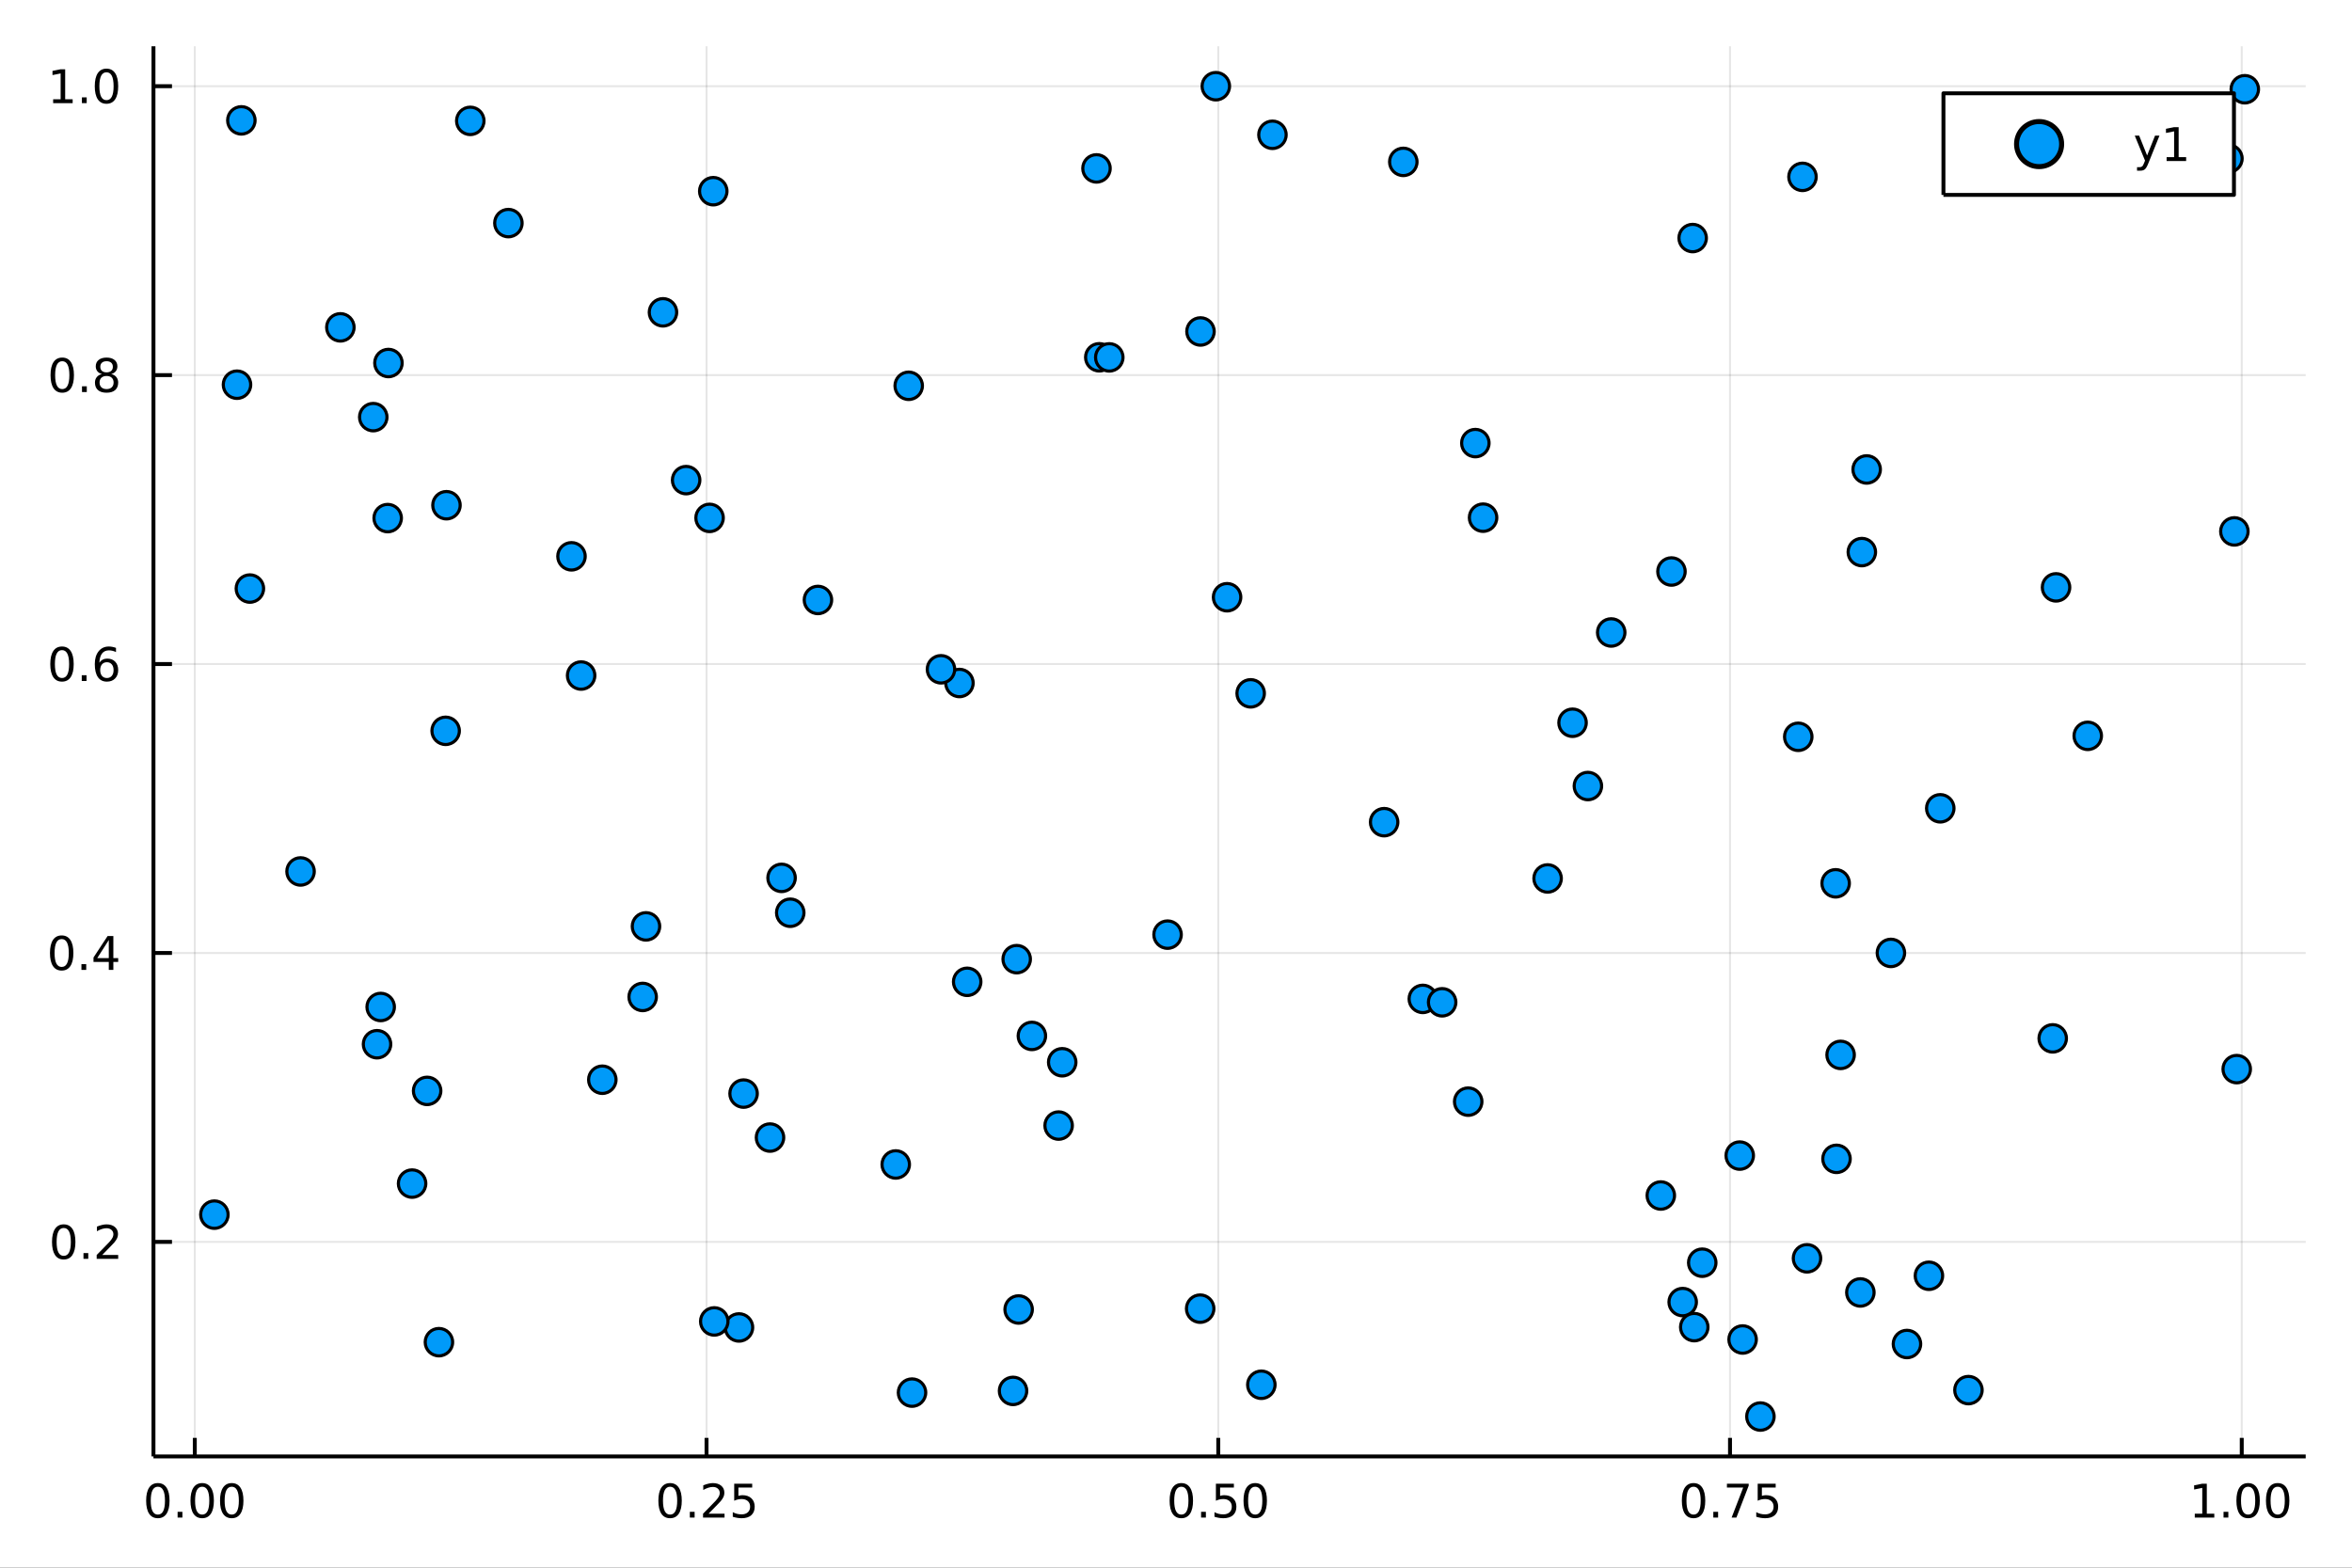 <?xml version="1.0" encoding="utf-8"?>
<svg xmlns="http://www.w3.org/2000/svg" xmlns:xlink="http://www.w3.org/1999/xlink" width="600" height="400" viewBox="0 0 2400 1600">
<rect x="0" y="0" width="2400" height="1600" fill="#333333" stroke="none"/>
<defs>
  <clipPath id="clip980">
    <rect x="0" y="0" width="2400" height="1600"/>
  </clipPath>
</defs>
<path clip-path="url(#clip980)" d="
M0 1600 L2400 1600 L2400 0 L0 0  Z
  " fill="#ffffff" fill-rule="evenodd" fill-opacity="1"/>
<defs>
  <clipPath id="clip981">
    <rect x="480" y="0" width="1681" height="1600"/>
  </clipPath>
</defs>
<path clip-path="url(#clip980)" d="
M156.598 1486.45 L2352.76 1486.45 L2352.76 47.244 L156.598 47.244  Z
  " fill="#ffffff" fill-rule="evenodd" fill-opacity="1"/>
<defs>
  <clipPath id="clip982">
    <rect x="156" y="47" width="2197" height="1440"/>
  </clipPath>
</defs>
<polyline clip-path="url(#clip982)" style="stroke:#000000; stroke-linecap:butt; stroke-linejoin:round; stroke-width:2; stroke-opacity:0.1; fill:none" points="
  198.77,1486.45 198.77,47.244 
  "/>
<polyline clip-path="url(#clip982)" style="stroke:#000000; stroke-linecap:butt; stroke-linejoin:round; stroke-width:2; stroke-opacity:0.1; fill:none" points="
  720.953,1486.45 720.953,47.244 
  "/>
<polyline clip-path="url(#clip982)" style="stroke:#000000; stroke-linecap:butt; stroke-linejoin:round; stroke-width:2; stroke-opacity:0.1; fill:none" points="
  1243.14,1486.45 1243.14,47.244 
  "/>
<polyline clip-path="url(#clip982)" style="stroke:#000000; stroke-linecap:butt; stroke-linejoin:round; stroke-width:2; stroke-opacity:0.1; fill:none" points="
  1765.32,1486.45 1765.32,47.244 
  "/>
<polyline clip-path="url(#clip982)" style="stroke:#000000; stroke-linecap:butt; stroke-linejoin:round; stroke-width:2; stroke-opacity:0.1; fill:none" points="
  2287.5,1486.45 2287.5,47.244 
  "/>
<polyline clip-path="url(#clip980)" style="stroke:#000000; stroke-linecap:butt; stroke-linejoin:round; stroke-width:4; stroke-opacity:1; fill:none" points="
  156.598,1486.45 2352.76,1486.45 
  "/>
<polyline clip-path="url(#clip980)" style="stroke:#000000; stroke-linecap:butt; stroke-linejoin:round; stroke-width:4; stroke-opacity:1; fill:none" points="
  198.77,1486.45 198.77,1467.55 
  "/>
<polyline clip-path="url(#clip980)" style="stroke:#000000; stroke-linecap:butt; stroke-linejoin:round; stroke-width:4; stroke-opacity:1; fill:none" points="
  720.953,1486.45 720.953,1467.55 
  "/>
<polyline clip-path="url(#clip980)" style="stroke:#000000; stroke-linecap:butt; stroke-linejoin:round; stroke-width:4; stroke-opacity:1; fill:none" points="
  1243.14,1486.45 1243.14,1467.55 
  "/>
<polyline clip-path="url(#clip980)" style="stroke:#000000; stroke-linecap:butt; stroke-linejoin:round; stroke-width:4; stroke-opacity:1; fill:none" points="
  1765.32,1486.45 1765.32,1467.55 
  "/>
<polyline clip-path="url(#clip980)" style="stroke:#000000; stroke-linecap:butt; stroke-linejoin:round; stroke-width:4; stroke-opacity:1; fill:none" points="
  2287.5,1486.45 2287.5,1467.55 
  "/>
<path clip-path="url(#clip980)" d="M161.074 1517.37 Q157.462 1517.37 155.634 1520.93 Q153.828 1524.47 153.828 1531.6 Q153.828 1538.71 155.634 1542.27 Q157.462 1545.82 161.074 1545.82 Q164.708 1545.82 166.513 1542.27 Q168.342 1538.71 168.342 1531.6 Q168.342 1524.47 166.513 1520.93 Q164.708 1517.37 161.074 1517.37 M161.074 1513.66 Q166.884 1513.66 169.939 1518.27 Q173.018 1522.85 173.018 1531.6 Q173.018 1540.33 169.939 1544.94 Q166.884 1549.52 161.074 1549.52 Q155.263 1549.52 152.185 1544.94 Q149.129 1540.33 149.129 1531.6 Q149.129 1522.85 152.185 1518.27 Q155.263 1513.66 161.074 1513.66 Z" fill="#000000" fill-rule="evenodd" fill-opacity="1" /><path clip-path="url(#clip980)" d="M181.235 1542.97 L186.12 1542.97 L186.12 1548.85 L181.235 1548.85 L181.235 1542.97 Z" fill="#000000" fill-rule="evenodd" fill-opacity="1" /><path clip-path="url(#clip980)" d="M206.305 1517.37 Q202.694 1517.37 200.865 1520.93 Q199.059 1524.47 199.059 1531.6 Q199.059 1538.71 200.865 1542.27 Q202.694 1545.82 206.305 1545.82 Q209.939 1545.82 211.745 1542.27 Q213.573 1538.71 213.573 1531.6 Q213.573 1524.47 211.745 1520.93 Q209.939 1517.37 206.305 1517.37 M206.305 1513.66 Q212.115 1513.66 215.17 1518.27 Q218.249 1522.85 218.249 1531.6 Q218.249 1540.33 215.17 1544.94 Q212.115 1549.52 206.305 1549.52 Q200.495 1549.52 197.416 1544.94 Q194.36 1540.33 194.36 1531.6 Q194.36 1522.85 197.416 1518.27 Q200.495 1513.66 206.305 1513.66 Z" fill="#000000" fill-rule="evenodd" fill-opacity="1" /><path clip-path="url(#clip980)" d="M236.467 1517.37 Q232.856 1517.37 231.027 1520.93 Q229.221 1524.47 229.221 1531.6 Q229.221 1538.71 231.027 1542.27 Q232.856 1545.82 236.467 1545.82 Q240.101 1545.82 241.906 1542.27 Q243.735 1538.71 243.735 1531.6 Q243.735 1524.47 241.906 1520.93 Q240.101 1517.37 236.467 1517.37 M236.467 1513.66 Q242.277 1513.66 245.332 1518.27 Q248.411 1522.85 248.411 1531.6 Q248.411 1540.33 245.332 1544.94 Q242.277 1549.52 236.467 1549.52 Q230.656 1549.52 227.578 1544.94 Q224.522 1540.33 224.522 1531.6 Q224.522 1522.85 227.578 1518.27 Q230.656 1513.66 236.467 1513.66 Z" fill="#000000" fill-rule="evenodd" fill-opacity="1" /><path clip-path="url(#clip980)" d="M683.754 1517.37 Q680.143 1517.37 678.314 1520.93 Q676.509 1524.47 676.509 1531.6 Q676.509 1538.71 678.314 1542.27 Q680.143 1545.82 683.754 1545.82 Q687.388 1545.82 689.194 1542.27 Q691.022 1538.71 691.022 1531.6 Q691.022 1524.47 689.194 1520.93 Q687.388 1517.37 683.754 1517.37 M683.754 1513.66 Q689.564 1513.66 692.62 1518.27 Q695.698 1522.85 695.698 1531.6 Q695.698 1540.33 692.62 1544.94 Q689.564 1549.52 683.754 1549.52 Q677.944 1549.52 674.865 1544.94 Q671.81 1540.33 671.81 1531.6 Q671.81 1522.85 674.865 1518.27 Q677.944 1513.66 683.754 1513.66 Z" fill="#000000" fill-rule="evenodd" fill-opacity="1" /><path clip-path="url(#clip980)" d="M703.916 1542.97 L708.8 1542.97 L708.8 1548.85 L703.916 1548.85 L703.916 1542.97 Z" fill="#000000" fill-rule="evenodd" fill-opacity="1" /><path clip-path="url(#clip980)" d="M723.013 1544.91 L739.332 1544.91 L739.332 1548.85 L717.388 1548.85 L717.388 1544.91 Q720.05 1542.16 724.633 1537.53 Q729.24 1532.88 730.42 1531.53 Q732.666 1529.01 733.545 1527.27 Q734.448 1525.51 734.448 1523.82 Q734.448 1521.07 732.504 1519.33 Q730.582 1517.6 727.481 1517.6 Q725.281 1517.6 722.828 1518.36 Q720.397 1519.13 717.619 1520.68 L717.619 1515.95 Q720.444 1514.82 722.897 1514.24 Q725.351 1513.66 727.388 1513.66 Q732.758 1513.66 735.953 1516.35 Q739.147 1519.03 739.147 1523.52 Q739.147 1525.65 738.337 1527.57 Q737.55 1529.47 735.443 1532.07 Q734.865 1532.74 731.763 1535.95 Q728.661 1539.15 723.013 1544.91 Z" fill="#000000" fill-rule="evenodd" fill-opacity="1" /><path clip-path="url(#clip980)" d="M749.193 1514.29 L767.55 1514.29 L767.55 1518.22 L753.476 1518.22 L753.476 1526.7 Q754.494 1526.35 755.513 1526.19 Q756.531 1526 757.55 1526 Q763.337 1526 766.716 1529.17 Q770.096 1532.34 770.096 1537.76 Q770.096 1543.34 766.624 1546.44 Q763.152 1549.52 756.832 1549.52 Q754.656 1549.52 752.388 1549.15 Q750.142 1548.78 747.735 1548.04 L747.735 1543.34 Q749.818 1544.47 752.041 1545.03 Q754.263 1545.58 756.74 1545.58 Q760.744 1545.58 763.082 1543.48 Q765.42 1541.37 765.42 1537.76 Q765.42 1534.15 763.082 1532.04 Q760.744 1529.94 756.74 1529.94 Q754.865 1529.94 752.99 1530.35 Q751.138 1530.77 749.193 1531.65 L749.193 1514.29 Z" fill="#000000" fill-rule="evenodd" fill-opacity="1" /><path clip-path="url(#clip980)" d="M1205.44 1517.37 Q1201.83 1517.37 1200 1520.93 Q1198.19 1524.47 1198.19 1531.6 Q1198.19 1538.71 1200 1542.27 Q1201.83 1545.82 1205.44 1545.82 Q1209.07 1545.82 1210.88 1542.27 Q1212.71 1538.71 1212.71 1531.6 Q1212.71 1524.47 1210.88 1520.93 Q1209.07 1517.37 1205.44 1517.37 M1205.44 1513.66 Q1211.25 1513.66 1214.3 1518.27 Q1217.38 1522.85 1217.38 1531.6 Q1217.38 1540.33 1214.3 1544.94 Q1211.25 1549.52 1205.44 1549.52 Q1199.63 1549.52 1196.55 1544.94 Q1193.49 1540.33 1193.49 1531.6 Q1193.49 1522.85 1196.55 1518.27 Q1199.63 1513.66 1205.44 1513.66 Z" fill="#000000" fill-rule="evenodd" fill-opacity="1" /><path clip-path="url(#clip980)" d="M1225.6 1542.97 L1230.49 1542.97 L1230.49 1548.85 L1225.6 1548.85 L1225.6 1542.97 Z" fill="#000000" fill-rule="evenodd" fill-opacity="1" /><path clip-path="url(#clip980)" d="M1240.72 1514.29 L1259.07 1514.29 L1259.07 1518.22 L1245 1518.22 L1245 1526.7 Q1246.02 1526.35 1247.04 1526.19 Q1248.05 1526 1249.07 1526 Q1254.86 1526 1258.24 1529.17 Q1261.62 1532.34 1261.62 1537.76 Q1261.62 1543.34 1258.15 1546.44 Q1254.67 1549.52 1248.36 1549.52 Q1246.18 1549.52 1243.91 1549.15 Q1241.67 1548.78 1239.26 1548.04 L1239.26 1543.34 Q1241.34 1544.47 1243.56 1545.03 Q1245.79 1545.58 1248.26 1545.58 Q1252.27 1545.58 1254.61 1543.48 Q1256.94 1541.37 1256.94 1537.76 Q1256.94 1534.15 1254.61 1532.04 Q1252.27 1529.94 1248.26 1529.94 Q1246.39 1529.94 1244.51 1530.35 Q1242.66 1530.77 1240.72 1531.65 L1240.72 1514.29 Z" fill="#000000" fill-rule="evenodd" fill-opacity="1" /><path clip-path="url(#clip980)" d="M1280.83 1517.37 Q1277.22 1517.37 1275.39 1520.93 Q1273.59 1524.47 1273.59 1531.6 Q1273.59 1538.71 1275.39 1542.27 Q1277.22 1545.82 1280.83 1545.82 Q1284.47 1545.82 1286.27 1542.27 Q1288.1 1538.71 1288.1 1531.6 Q1288.1 1524.47 1286.27 1520.93 Q1284.47 1517.37 1280.83 1517.37 M1280.83 1513.66 Q1286.64 1513.66 1289.7 1518.27 Q1292.78 1522.85 1292.78 1531.6 Q1292.78 1540.33 1289.7 1544.94 Q1286.64 1549.52 1280.83 1549.52 Q1275.02 1549.52 1271.94 1544.94 Q1268.89 1540.33 1268.89 1531.6 Q1268.89 1522.85 1271.94 1518.27 Q1275.02 1513.66 1280.83 1513.66 Z" fill="#000000" fill-rule="evenodd" fill-opacity="1" /><path clip-path="url(#clip980)" d="M1728.12 1517.37 Q1724.51 1517.37 1722.68 1520.93 Q1720.87 1524.47 1720.87 1531.6 Q1720.87 1538.71 1722.68 1542.27 Q1724.51 1545.82 1728.12 1545.82 Q1731.75 1545.82 1733.56 1542.27 Q1735.39 1538.71 1735.39 1531.6 Q1735.39 1524.47 1733.56 1520.93 Q1731.75 1517.37 1728.12 1517.37 M1728.12 1513.66 Q1733.93 1513.66 1736.99 1518.27 Q1740.06 1522.85 1740.06 1531.6 Q1740.06 1540.33 1736.99 1544.94 Q1733.93 1549.52 1728.12 1549.52 Q1722.31 1549.52 1719.23 1544.94 Q1716.17 1540.33 1716.17 1531.6 Q1716.17 1522.85 1719.23 1518.27 Q1722.31 1513.66 1728.12 1513.66 Z" fill="#000000" fill-rule="evenodd" fill-opacity="1" /><path clip-path="url(#clip980)" d="M1748.28 1542.97 L1753.17 1542.97 L1753.17 1548.85 L1748.28 1548.85 L1748.28 1542.97 Z" fill="#000000" fill-rule="evenodd" fill-opacity="1" /><path clip-path="url(#clip980)" d="M1762.17 1514.29 L1784.39 1514.29 L1784.39 1516.28 L1771.85 1548.85 L1766.96 1548.85 L1778.77 1518.22 L1762.17 1518.22 L1762.17 1514.29 Z" fill="#000000" fill-rule="evenodd" fill-opacity="1" /><path clip-path="url(#clip980)" d="M1793.56 1514.29 L1811.92 1514.29 L1811.92 1518.22 L1797.84 1518.22 L1797.84 1526.7 Q1798.86 1526.35 1799.88 1526.19 Q1800.9 1526 1801.92 1526 Q1807.7 1526 1811.08 1529.17 Q1814.46 1532.34 1814.46 1537.76 Q1814.46 1543.34 1810.99 1546.44 Q1807.52 1549.52 1801.2 1549.52 Q1799.02 1549.52 1796.75 1549.15 Q1794.51 1548.78 1792.1 1548.04 L1792.1 1543.34 Q1794.18 1544.47 1796.41 1545.03 Q1798.63 1545.58 1801.11 1545.58 Q1805.11 1545.58 1807.45 1543.48 Q1809.79 1541.37 1809.79 1537.76 Q1809.79 1534.15 1807.45 1532.04 Q1805.11 1529.94 1801.11 1529.94 Q1799.23 1529.94 1797.36 1530.35 Q1795.5 1530.77 1793.56 1531.65 L1793.56 1514.29 Z" fill="#000000" fill-rule="evenodd" fill-opacity="1" /><path clip-path="url(#clip980)" d="M2239.57 1544.91 L2247.21 1544.91 L2247.21 1518.55 L2238.9 1520.21 L2238.9 1515.95 L2247.17 1514.29 L2251.84 1514.29 L2251.84 1544.91 L2259.48 1544.91 L2259.48 1548.85 L2239.57 1548.85 L2239.57 1544.91 Z" fill="#000000" fill-rule="evenodd" fill-opacity="1" /><path clip-path="url(#clip980)" d="M2268.92 1542.97 L2273.81 1542.97 L2273.81 1548.85 L2268.92 1548.85 L2268.92 1542.97 Z" fill="#000000" fill-rule="evenodd" fill-opacity="1" /><path clip-path="url(#clip980)" d="M2293.99 1517.37 Q2290.38 1517.37 2288.55 1520.93 Q2286.75 1524.47 2286.75 1531.6 Q2286.75 1538.71 2288.55 1542.27 Q2290.38 1545.82 2293.99 1545.82 Q2297.63 1545.82 2299.43 1542.27 Q2301.26 1538.71 2301.26 1531.6 Q2301.26 1524.47 2299.43 1520.93 Q2297.63 1517.37 2293.99 1517.37 M2293.99 1513.66 Q2299.8 1513.66 2302.86 1518.27 Q2305.94 1522.85 2305.94 1531.6 Q2305.94 1540.33 2302.86 1544.94 Q2299.8 1549.52 2293.99 1549.52 Q2288.18 1549.52 2285.11 1544.94 Q2282.05 1540.33 2282.05 1531.6 Q2282.05 1522.85 2285.11 1518.27 Q2288.18 1513.66 2293.99 1513.66 Z" fill="#000000" fill-rule="evenodd" fill-opacity="1" /><path clip-path="url(#clip980)" d="M2324.16 1517.37 Q2320.54 1517.37 2318.72 1520.93 Q2316.91 1524.47 2316.91 1531.6 Q2316.91 1538.71 2318.72 1542.27 Q2320.54 1545.82 2324.16 1545.82 Q2327.79 1545.82 2329.6 1542.27 Q2331.42 1538.71 2331.42 1531.6 Q2331.42 1524.47 2329.6 1520.93 Q2327.79 1517.37 2324.16 1517.37 M2324.16 1513.66 Q2329.97 1513.66 2333.02 1518.27 Q2336.1 1522.85 2336.1 1531.6 Q2336.1 1540.33 2333.02 1544.94 Q2329.97 1549.52 2324.16 1549.52 Q2318.35 1549.52 2315.27 1544.94 Q2312.21 1540.33 2312.21 1531.6 Q2312.21 1522.85 2315.27 1518.27 Q2318.35 1513.66 2324.16 1513.66 Z" fill="#000000" fill-rule="evenodd" fill-opacity="1" /><polyline clip-path="url(#clip982)" style="stroke:#000000; stroke-linecap:butt; stroke-linejoin:round; stroke-width:2; stroke-opacity:0.1; fill:none" points="
  156.598,1267.5 2352.76,1267.5 
  "/>
<polyline clip-path="url(#clip982)" style="stroke:#000000; stroke-linecap:butt; stroke-linejoin:round; stroke-width:2; stroke-opacity:0.1; fill:none" points="
  156.598,972.622 2352.76,972.622 
  "/>
<polyline clip-path="url(#clip982)" style="stroke:#000000; stroke-linecap:butt; stroke-linejoin:round; stroke-width:2; stroke-opacity:0.1; fill:none" points="
  156.598,677.74 2352.76,677.74 
  "/>
<polyline clip-path="url(#clip982)" style="stroke:#000000; stroke-linecap:butt; stroke-linejoin:round; stroke-width:2; stroke-opacity:0.1; fill:none" points="
  156.598,382.857 2352.76,382.857 
  "/>
<polyline clip-path="url(#clip982)" style="stroke:#000000; stroke-linecap:butt; stroke-linejoin:round; stroke-width:2; stroke-opacity:0.1; fill:none" points="
  156.598,87.975 2352.76,87.975 
  "/>
<polyline clip-path="url(#clip980)" style="stroke:#000000; stroke-linecap:butt; stroke-linejoin:round; stroke-width:4; stroke-opacity:1; fill:none" points="
  156.598,1486.45 156.598,47.244 
  "/>
<polyline clip-path="url(#clip980)" style="stroke:#000000; stroke-linecap:butt; stroke-linejoin:round; stroke-width:4; stroke-opacity:1; fill:none" points="
  156.598,1267.5 175.496,1267.5 
  "/>
<polyline clip-path="url(#clip980)" style="stroke:#000000; stroke-linecap:butt; stroke-linejoin:round; stroke-width:4; stroke-opacity:1; fill:none" points="
  156.598,972.622 175.496,972.622 
  "/>
<polyline clip-path="url(#clip980)" style="stroke:#000000; stroke-linecap:butt; stroke-linejoin:round; stroke-width:4; stroke-opacity:1; fill:none" points="
  156.598,677.74 175.496,677.74 
  "/>
<polyline clip-path="url(#clip980)" style="stroke:#000000; stroke-linecap:butt; stroke-linejoin:round; stroke-width:4; stroke-opacity:1; fill:none" points="
  156.598,382.857 175.496,382.857 
  "/>
<polyline clip-path="url(#clip980)" style="stroke:#000000; stroke-linecap:butt; stroke-linejoin:round; stroke-width:4; stroke-opacity:1; fill:none" points="
  156.598,87.975 175.496,87.975 
  "/>
<path clip-path="url(#clip980)" d="M65.02 1253.3 Q61.409 1253.3 59.58 1256.87 Q57.775 1260.41 57.775 1267.54 Q57.775 1274.65 59.58 1278.21 Q61.409 1281.75 65.02 1281.75 Q68.654 1281.75 70.46 1278.21 Q72.288 1274.65 72.288 1267.54 Q72.288 1260.41 70.46 1256.87 Q68.654 1253.3 65.02 1253.3 M65.02 1249.6 Q70.83 1249.6 73.885 1254.21 Q76.964 1258.79 76.964 1267.54 Q76.964 1276.27 73.885 1280.87 Q70.83 1285.46 65.02 1285.46 Q59.21 1285.46 56.131 1280.87 Q53.075 1276.27 53.075 1267.54 Q53.075 1258.79 56.131 1254.21 Q59.21 1249.6 65.02 1249.6 Z" fill="#000000" fill-rule="evenodd" fill-opacity="1" /><path clip-path="url(#clip980)" d="M85.182 1278.91 L90.066 1278.91 L90.066 1284.78 L85.182 1284.78 L85.182 1278.91 Z" fill="#000000" fill-rule="evenodd" fill-opacity="1" /><path clip-path="url(#clip980)" d="M104.279 1280.85 L120.598 1280.85 L120.598 1284.78 L98.654 1284.78 L98.654 1280.85 Q101.316 1278.09 105.899 1273.47 Q110.506 1268.81 111.686 1267.47 Q113.932 1264.95 114.811 1263.21 Q115.714 1261.45 115.714 1259.76 Q115.714 1257.01 113.77 1255.27 Q111.848 1253.53 108.746 1253.53 Q106.547 1253.53 104.094 1254.3 Q101.663 1255.06 98.885 1256.61 L98.885 1251.89 Q101.709 1250.76 104.163 1250.18 Q106.617 1249.6 108.654 1249.6 Q114.024 1249.6 117.219 1252.28 Q120.413 1254.97 120.413 1259.46 Q120.413 1261.59 119.603 1263.51 Q118.816 1265.41 116.709 1268 Q116.131 1268.67 113.029 1271.89 Q109.927 1275.09 104.279 1280.85 Z" fill="#000000" fill-rule="evenodd" fill-opacity="1" /><path clip-path="url(#clip980)" d="M62.937 958.421 Q59.325 958.421 57.497 961.986 Q55.691 965.527 55.691 972.657 Q55.691 979.763 57.497 983.328 Q59.325 986.87 62.937 986.87 Q66.571 986.87 68.376 983.328 Q70.205 979.763 70.205 972.657 Q70.205 965.527 68.376 961.986 Q66.571 958.421 62.937 958.421 M62.937 954.717 Q68.747 954.717 71.802 959.324 Q74.881 963.907 74.881 972.657 Q74.881 981.384 71.802 985.99 Q68.747 990.573 62.937 990.573 Q57.126 990.573 54.048 985.99 Q50.992 981.384 50.992 972.657 Q50.992 963.907 54.048 959.324 Q57.126 954.717 62.937 954.717 Z" fill="#000000" fill-rule="evenodd" fill-opacity="1" /><path clip-path="url(#clip980)" d="M83.098 984.023 L87.983 984.023 L87.983 989.902 L83.098 989.902 L83.098 984.023 Z" fill="#000000" fill-rule="evenodd" fill-opacity="1" /><path clip-path="url(#clip980)" d="M111.015 959.416 L99.21 977.865 L111.015 977.865 L111.015 959.416 M109.788 955.342 L115.668 955.342 L115.668 977.865 L120.598 977.865 L120.598 981.754 L115.668 981.754 L115.668 989.902 L111.015 989.902 L111.015 981.754 L95.413 981.754 L95.413 977.24 L109.788 955.342 Z" fill="#000000" fill-rule="evenodd" fill-opacity="1" /><path clip-path="url(#clip980)" d="M63.261 663.538 Q59.65 663.538 57.821 667.103 Q56.015 670.645 56.015 677.774 Q56.015 684.881 57.821 688.446 Q59.65 691.987 63.261 691.987 Q66.895 691.987 68.7 688.446 Q70.529 684.881 70.529 677.774 Q70.529 670.645 68.7 667.103 Q66.895 663.538 63.261 663.538 M63.261 659.835 Q69.071 659.835 72.126 664.441 Q75.205 669.024 75.205 677.774 Q75.205 686.501 72.126 691.108 Q69.071 695.691 63.261 695.691 Q57.45 695.691 54.372 691.108 Q51.316 686.501 51.316 677.774 Q51.316 669.024 54.372 664.441 Q57.45 659.835 63.261 659.835 Z" fill="#000000" fill-rule="evenodd" fill-opacity="1" /><path clip-path="url(#clip980)" d="M83.422 689.14 L88.307 689.14 L88.307 695.02 L83.422 695.02 L83.422 689.14 Z" fill="#000000" fill-rule="evenodd" fill-opacity="1" /><path clip-path="url(#clip980)" d="M109.071 675.876 Q105.922 675.876 104.071 678.029 Q102.242 680.182 102.242 683.932 Q102.242 687.659 104.071 689.834 Q105.922 691.987 109.071 691.987 Q112.219 691.987 114.047 689.834 Q115.899 687.659 115.899 683.932 Q115.899 680.182 114.047 678.029 Q112.219 675.876 109.071 675.876 M118.353 661.224 L118.353 665.483 Q116.594 664.649 114.788 664.21 Q113.006 663.77 111.246 663.77 Q106.617 663.77 104.163 666.895 Q101.733 670.02 101.385 676.339 Q102.751 674.325 104.811 673.26 Q106.871 672.173 109.348 672.173 Q114.557 672.173 117.566 675.344 Q120.598 678.492 120.598 683.932 Q120.598 689.256 117.45 692.473 Q114.302 695.691 109.071 695.691 Q103.075 695.691 99.904 691.108 Q96.733 686.501 96.733 677.774 Q96.733 669.58 100.621 664.719 Q104.51 659.835 111.061 659.835 Q112.82 659.835 114.603 660.182 Q116.408 660.529 118.353 661.224 Z" fill="#000000" fill-rule="evenodd" fill-opacity="1" /><path clip-path="url(#clip980)" d="M63.515 368.656 Q59.904 368.656 58.075 372.221 Q56.27 375.762 56.27 382.892 Q56.27 389.998 58.075 393.563 Q59.904 397.105 63.515 397.105 Q67.149 397.105 68.955 393.563 Q70.784 389.998 70.784 382.892 Q70.784 375.762 68.955 372.221 Q67.149 368.656 63.515 368.656 M63.515 364.952 Q69.325 364.952 72.381 369.559 Q75.46 374.142 75.46 382.892 Q75.46 391.619 72.381 396.225 Q69.325 400.808 63.515 400.808 Q57.705 400.808 54.626 396.225 Q51.571 391.619 51.571 382.892 Q51.571 374.142 54.626 369.559 Q57.705 364.952 63.515 364.952 Z" fill="#000000" fill-rule="evenodd" fill-opacity="1" /><path clip-path="url(#clip980)" d="M83.677 394.258 L88.561 394.258 L88.561 400.137 L83.677 400.137 L83.677 394.258 Z" fill="#000000" fill-rule="evenodd" fill-opacity="1" /><path clip-path="url(#clip980)" d="M108.746 383.725 Q105.413 383.725 103.492 385.508 Q101.594 387.29 101.594 390.415 Q101.594 393.54 103.492 395.322 Q105.413 397.105 108.746 397.105 Q112.08 397.105 114.001 395.322 Q115.922 393.517 115.922 390.415 Q115.922 387.29 114.001 385.508 Q112.103 383.725 108.746 383.725 M104.071 381.734 Q101.061 380.994 99.371 378.934 Q97.705 376.873 97.705 373.91 Q97.705 369.767 100.645 367.36 Q103.608 364.952 108.746 364.952 Q113.908 364.952 116.848 367.36 Q119.788 369.767 119.788 373.91 Q119.788 376.873 118.098 378.934 Q116.432 380.994 113.445 381.734 Q116.825 382.521 118.7 384.813 Q120.598 387.105 120.598 390.415 Q120.598 395.438 117.52 398.123 Q114.464 400.808 108.746 400.808 Q103.029 400.808 99.95 398.123 Q96.895 395.438 96.895 390.415 Q96.895 387.105 98.793 384.813 Q100.691 382.521 104.071 381.734 M102.358 374.35 Q102.358 377.035 104.024 378.54 Q105.714 380.045 108.746 380.045 Q111.756 380.045 113.445 378.54 Q115.158 377.035 115.158 374.35 Q115.158 371.665 113.445 370.16 Q111.756 368.656 108.746 368.656 Q105.714 368.656 104.024 370.16 Q102.358 371.665 102.358 374.35 Z" fill="#000000" fill-rule="evenodd" fill-opacity="1" /><path clip-path="url(#clip980)" d="M54.233 101.319 L61.872 101.319 L61.872 74.954 L53.562 76.621 L53.562 72.361 L61.825 70.695 L66.501 70.695 L66.501 101.319 L74.14 101.319 L74.14 105.255 L54.233 105.255 L54.233 101.319 Z" fill="#000000" fill-rule="evenodd" fill-opacity="1" /><path clip-path="url(#clip980)" d="M83.585 99.375 L88.469 99.375 L88.469 105.255 L83.585 105.255 L83.585 99.375 Z" fill="#000000" fill-rule="evenodd" fill-opacity="1" /><path clip-path="url(#clip980)" d="M108.654 73.773 Q105.043 73.773 103.214 77.338 Q101.409 80.88 101.409 88.009 Q101.409 95.116 103.214 98.68 Q105.043 102.222 108.654 102.222 Q112.288 102.222 114.094 98.68 Q115.922 95.116 115.922 88.009 Q115.922 80.88 114.094 77.338 Q112.288 73.773 108.654 73.773 M108.654 70.07 Q114.464 70.07 117.52 74.676 Q120.598 79.259 120.598 88.009 Q120.598 96.736 117.52 101.343 Q114.464 105.926 108.654 105.926 Q102.844 105.926 99.765 101.343 Q96.71 96.736 96.71 88.009 Q96.71 79.259 99.765 74.676 Q102.844 70.07 108.654 70.07 Z" fill="#000000" fill-rule="evenodd" fill-opacity="1" /><circle clip-path="url(#clip982)" cx="1121.71" cy="364.647" r="14" fill="#009af9" fill-rule="evenodd" fill-opacity="1" stroke="#000000" stroke-opacity="1" stroke-width="3.2"/>
<circle clip-path="url(#clip982)" cx="1839.27" cy="180.497" r="14" fill="#009af9" fill-rule="evenodd" fill-opacity="1" stroke="#000000" stroke-opacity="1" stroke-width="3.2"/>
<circle clip-path="url(#clip982)" cx="2282.36" cy="1091.14" r="14" fill="#009af9" fill-rule="evenodd" fill-opacity="1" stroke="#000000" stroke-opacity="1" stroke-width="3.2"/>
<circle clip-path="url(#clip982)" cx="592.97" cy="689.453" r="14" fill="#009af9" fill-rule="evenodd" fill-opacity="1" stroke="#000000" stroke-opacity="1" stroke-width="3.2"/>
<circle clip-path="url(#clip982)" cx="420.489" cy="1207.97" r="14" fill="#009af9" fill-rule="evenodd" fill-opacity="1" stroke="#000000" stroke-opacity="1" stroke-width="3.2"/>
<circle clip-path="url(#clip982)" cx="1037.43" cy="978.909" r="14" fill="#009af9" fill-rule="evenodd" fill-opacity="1" stroke="#000000" stroke-opacity="1" stroke-width="3.2"/>
<circle clip-path="url(#clip982)" cx="1513.33" cy="528.321" r="14" fill="#009af9" fill-rule="evenodd" fill-opacity="1" stroke="#000000" stroke-opacity="1" stroke-width="3.2"/>
<circle clip-path="url(#clip982)" cx="1240.63" cy="87.976" r="14" fill="#009af9" fill-rule="evenodd" fill-opacity="1" stroke="#000000" stroke-opacity="1" stroke-width="3.2"/>
<circle clip-path="url(#clip982)" cx="1039.41" cy="1336.46" r="14" fill="#009af9" fill-rule="evenodd" fill-opacity="1" stroke="#000000" stroke-opacity="1" stroke-width="3.2"/>
<circle clip-path="url(#clip982)" cx="1451.84" cy="1019.48" r="14" fill="#009af9" fill-rule="evenodd" fill-opacity="1" stroke="#000000" stroke-opacity="1" stroke-width="3.2"/>
<circle clip-path="url(#clip982)" cx="1694.69" cy="1220.14" r="14" fill="#009af9" fill-rule="evenodd" fill-opacity="1" stroke="#000000" stroke-opacity="1" stroke-width="3.2"/>
<circle clip-path="url(#clip982)" cx="1945.87" cy="1371.7" r="14" fill="#009af9" fill-rule="evenodd" fill-opacity="1" stroke="#000000" stroke-opacity="1" stroke-width="3.2"/>
<circle clip-path="url(#clip982)" cx="479.869" cy="123.35" r="14" fill="#009af9" fill-rule="evenodd" fill-opacity="1" stroke="#000000" stroke-opacity="1" stroke-width="3.2"/>
<circle clip-path="url(#clip982)" cx="454.732" cy="745.881" r="14" fill="#009af9" fill-rule="evenodd" fill-opacity="1" stroke="#000000" stroke-opacity="1" stroke-width="3.2"/>
<circle clip-path="url(#clip982)" cx="1471.57" cy="1022.94" r="14" fill="#009af9" fill-rule="evenodd" fill-opacity="1" stroke="#000000" stroke-opacity="1" stroke-width="3.2"/>
<circle clip-path="url(#clip982)" cx="1276.18" cy="707.619" r="14" fill="#009af9" fill-rule="evenodd" fill-opacity="1" stroke="#000000" stroke-opacity="1" stroke-width="3.2"/>
<circle clip-path="url(#clip982)" cx="1498.15" cy="1124.34" r="14" fill="#009af9" fill-rule="evenodd" fill-opacity="1" stroke="#000000" stroke-opacity="1" stroke-width="3.2"/>
<circle clip-path="url(#clip982)" cx="384.717" cy="1065.73" r="14" fill="#009af9" fill-rule="evenodd" fill-opacity="1" stroke="#000000" stroke-opacity="1" stroke-width="3.2"/>
<circle clip-path="url(#clip982)" cx="614.599" cy="1101.97" r="14" fill="#009af9" fill-rule="evenodd" fill-opacity="1" stroke="#000000" stroke-opacity="1" stroke-width="3.2"/>
<circle clip-path="url(#clip982)" cx="2097.99" cy="599.466" r="14" fill="#009af9" fill-rule="evenodd" fill-opacity="1" stroke="#000000" stroke-opacity="1" stroke-width="3.2"/>
<circle clip-path="url(#clip982)" cx="1191.39" cy="953.893" r="14" fill="#009af9" fill-rule="evenodd" fill-opacity="1" stroke="#000000" stroke-opacity="1" stroke-width="3.2"/>
<circle clip-path="url(#clip982)" cx="1604.63" cy="737.625" r="14" fill="#009af9" fill-rule="evenodd" fill-opacity="1" stroke="#000000" stroke-opacity="1" stroke-width="3.2"/>
<circle clip-path="url(#clip982)" cx="2290.6" cy="91.069" r="14" fill="#009af9" fill-rule="evenodd" fill-opacity="1" stroke="#000000" stroke-opacity="1" stroke-width="3.2"/>
<circle clip-path="url(#clip982)" cx="1298.41" cy="137.558" r="14" fill="#009af9" fill-rule="evenodd" fill-opacity="1" stroke="#000000" stroke-opacity="1" stroke-width="3.2"/>
<circle clip-path="url(#clip982)" cx="241.826" cy="392.611" r="14" fill="#009af9" fill-rule="evenodd" fill-opacity="1" stroke="#000000" stroke-opacity="1" stroke-width="3.2"/>
<circle clip-path="url(#clip982)" cx="1904.75" cy="479.112" r="14" fill="#009af9" fill-rule="evenodd" fill-opacity="1" stroke="#000000" stroke-opacity="1" stroke-width="3.2"/>
<circle clip-path="url(#clip982)" cx="447.878" cy="1369.83" r="14" fill="#009af9" fill-rule="evenodd" fill-opacity="1" stroke="#000000" stroke-opacity="1" stroke-width="3.2"/>
<circle clip-path="url(#clip982)" cx="518.757" cy="227.676" r="14" fill="#009af9" fill-rule="evenodd" fill-opacity="1" stroke="#000000" stroke-opacity="1" stroke-width="3.2"/>
<circle clip-path="url(#clip982)" cx="727.813" cy="195.122" r="14" fill="#009af9" fill-rule="evenodd" fill-opacity="1" stroke="#000000" stroke-opacity="1" stroke-width="3.2"/>
<circle clip-path="url(#clip982)" cx="2189.02" cy="134.793" r="14" fill="#009af9" fill-rule="evenodd" fill-opacity="1" stroke="#000000" stroke-opacity="1" stroke-width="3.2"/>
<circle clip-path="url(#clip982)" cx="927.237" cy="393.73" r="14" fill="#009af9" fill-rule="evenodd" fill-opacity="1" stroke="#000000" stroke-opacity="1" stroke-width="3.2"/>
<circle clip-path="url(#clip982)" cx="218.754" cy="1239.66" r="14" fill="#009af9" fill-rule="evenodd" fill-opacity="1" stroke="#000000" stroke-opacity="1" stroke-width="3.2"/>
<circle clip-path="url(#clip982)" cx="1252.11" cy="609.535" r="14" fill="#009af9" fill-rule="evenodd" fill-opacity="1" stroke="#000000" stroke-opacity="1" stroke-width="3.2"/>
<circle clip-path="url(#clip982)" cx="1431.94" cy="165.208" r="14" fill="#009af9" fill-rule="evenodd" fill-opacity="1" stroke="#000000" stroke-opacity="1" stroke-width="3.2"/>
<circle clip-path="url(#clip982)" cx="1620.29" cy="802.228" r="14" fill="#009af9" fill-rule="evenodd" fill-opacity="1" stroke="#000000" stroke-opacity="1" stroke-width="3.2"/>
<circle clip-path="url(#clip982)" cx="1873.98" cy="1182.72" r="14" fill="#009af9" fill-rule="evenodd" fill-opacity="1" stroke="#000000" stroke-opacity="1" stroke-width="3.2"/>
<circle clip-path="url(#clip982)" cx="2094.59" cy="1059.76" r="14" fill="#009af9" fill-rule="evenodd" fill-opacity="1" stroke="#000000" stroke-opacity="1" stroke-width="3.2"/>
<circle clip-path="url(#clip982)" cx="2273.89" cy="161.811" r="14" fill="#009af9" fill-rule="evenodd" fill-opacity="1" stroke="#000000" stroke-opacity="1" stroke-width="3.2"/>
<circle clip-path="url(#clip982)" cx="754.047" cy="1354.8" r="14" fill="#009af9" fill-rule="evenodd" fill-opacity="1" stroke="#000000" stroke-opacity="1" stroke-width="3.2"/>
<circle clip-path="url(#clip982)" cx="2279.96" cy="542.333" r="14" fill="#009af9" fill-rule="evenodd" fill-opacity="1" stroke="#000000" stroke-opacity="1" stroke-width="3.2"/>
<circle clip-path="url(#clip982)" cx="1083.88" cy="1084.14" r="14" fill="#009af9" fill-rule="evenodd" fill-opacity="1" stroke="#000000" stroke-opacity="1" stroke-width="3.2"/>
<circle clip-path="url(#clip982)" cx="1843.87" cy="1284.25" r="14" fill="#009af9" fill-rule="evenodd" fill-opacity="1" stroke="#000000" stroke-opacity="1" stroke-width="3.2"/>
<circle clip-path="url(#clip982)" cx="806.363" cy="931.534" r="14" fill="#009af9" fill-rule="evenodd" fill-opacity="1" stroke="#000000" stroke-opacity="1" stroke-width="3.2"/>
<circle clip-path="url(#clip982)" cx="914.013" cy="1188.45" r="14" fill="#009af9" fill-rule="evenodd" fill-opacity="1" stroke="#000000" stroke-opacity="1" stroke-width="3.2"/>
<circle clip-path="url(#clip982)" cx="1224.66" cy="1335.61" r="14" fill="#009af9" fill-rule="evenodd" fill-opacity="1" stroke="#000000" stroke-opacity="1" stroke-width="3.2"/>
<circle clip-path="url(#clip982)" cx="1131.91" cy="364.745" r="14" fill="#009af9" fill-rule="evenodd" fill-opacity="1" stroke="#000000" stroke-opacity="1" stroke-width="3.2"/>
<circle clip-path="url(#clip982)" cx="1505.44" cy="452.213" r="14" fill="#009af9" fill-rule="evenodd" fill-opacity="1" stroke="#000000" stroke-opacity="1" stroke-width="3.2"/>
<circle clip-path="url(#clip982)" cx="1834.94" cy="751.967" r="14" fill="#009af9" fill-rule="evenodd" fill-opacity="1" stroke="#000000" stroke-opacity="1" stroke-width="3.2"/>
<circle clip-path="url(#clip982)" cx="1736.97" cy="1288.72" r="14" fill="#009af9" fill-rule="evenodd" fill-opacity="1" stroke="#000000" stroke-opacity="1" stroke-width="3.2"/>
<circle clip-path="url(#clip982)" cx="979.009" cy="697.07" r="14" fill="#009af9" fill-rule="evenodd" fill-opacity="1" stroke="#000000" stroke-opacity="1" stroke-width="3.2"/>
<circle clip-path="url(#clip982)" cx="1052.94" cy="1057.26" r="14" fill="#009af9" fill-rule="evenodd" fill-opacity="1" stroke="#000000" stroke-opacity="1" stroke-width="3.2"/>
<circle clip-path="url(#clip982)" cx="388.442" cy="1027.73" r="14" fill="#009af9" fill-rule="evenodd" fill-opacity="1" stroke="#000000" stroke-opacity="1" stroke-width="3.2"/>
<circle clip-path="url(#clip982)" cx="246.273" cy="122.837" r="14" fill="#009af9" fill-rule="evenodd" fill-opacity="1" stroke="#000000" stroke-opacity="1" stroke-width="3.2"/>
<circle clip-path="url(#clip982)" cx="1644.08" cy="645.5" r="14" fill="#009af9" fill-rule="evenodd" fill-opacity="1" stroke="#000000" stroke-opacity="1" stroke-width="3.2"/>
<circle clip-path="url(#clip982)" cx="306.676" cy="889.401" r="14" fill="#009af9" fill-rule="evenodd" fill-opacity="1" stroke="#000000" stroke-opacity="1" stroke-width="3.2"/>
<circle clip-path="url(#clip982)" cx="728.826" cy="1348.64" r="14" fill="#009af9" fill-rule="evenodd" fill-opacity="1" stroke="#000000" stroke-opacity="1" stroke-width="3.2"/>
<circle clip-path="url(#clip982)" cx="435.834" cy="1113.36" r="14" fill="#009af9" fill-rule="evenodd" fill-opacity="1" stroke="#000000" stroke-opacity="1" stroke-width="3.2"/>
<circle clip-path="url(#clip982)" cx="659.157" cy="945.463" r="14" fill="#009af9" fill-rule="evenodd" fill-opacity="1" stroke="#000000" stroke-opacity="1" stroke-width="3.2"/>
<circle clip-path="url(#clip982)" cx="834.626" cy="612.32" r="14" fill="#009af9" fill-rule="evenodd" fill-opacity="1" stroke="#000000" stroke-opacity="1" stroke-width="3.2"/>
<circle clip-path="url(#clip982)" cx="986.908" cy="1002.04" r="14" fill="#009af9" fill-rule="evenodd" fill-opacity="1" stroke="#000000" stroke-opacity="1" stroke-width="3.2"/>
<circle clip-path="url(#clip982)" cx="758.74" cy="1116.11" r="14" fill="#009af9" fill-rule="evenodd" fill-opacity="1" stroke="#000000" stroke-opacity="1" stroke-width="3.2"/>
<circle clip-path="url(#clip982)" cx="380.863" cy="425.715" r="14" fill="#009af9" fill-rule="evenodd" fill-opacity="1" stroke="#000000" stroke-opacity="1" stroke-width="3.2"/>
<circle clip-path="url(#clip982)" cx="1287.07" cy="1413.29" r="14" fill="#009af9" fill-rule="evenodd" fill-opacity="1" stroke="#000000" stroke-opacity="1" stroke-width="3.2"/>
<circle clip-path="url(#clip982)" cx="930.623" cy="1421.3" r="14" fill="#009af9" fill-rule="evenodd" fill-opacity="1" stroke="#000000" stroke-opacity="1" stroke-width="3.2"/>
<circle clip-path="url(#clip982)" cx="1778.16" cy="1367.1" r="14" fill="#009af9" fill-rule="evenodd" fill-opacity="1" stroke="#000000" stroke-opacity="1" stroke-width="3.2"/>
<circle clip-path="url(#clip982)" cx="960.174" cy="683.078" r="14" fill="#009af9" fill-rule="evenodd" fill-opacity="1" stroke="#000000" stroke-opacity="1" stroke-width="3.2"/>
<circle clip-path="url(#clip982)" cx="1118.86" cy="171.865" r="14" fill="#009af9" fill-rule="evenodd" fill-opacity="1" stroke="#000000" stroke-opacity="1" stroke-width="3.2"/>
<circle clip-path="url(#clip982)" cx="655.77" cy="1017.49" r="14" fill="#009af9" fill-rule="evenodd" fill-opacity="1" stroke="#000000" stroke-opacity="1" stroke-width="3.2"/>
<circle clip-path="url(#clip982)" cx="724.043" cy="528.553" r="14" fill="#009af9" fill-rule="evenodd" fill-opacity="1" stroke="#000000" stroke-opacity="1" stroke-width="3.2"/>
<circle clip-path="url(#clip982)" cx="396.36" cy="370.486" r="14" fill="#009af9" fill-rule="evenodd" fill-opacity="1" stroke="#000000" stroke-opacity="1" stroke-width="3.2"/>
<circle clip-path="url(#clip982)" cx="676.498" cy="318.748" r="14" fill="#009af9" fill-rule="evenodd" fill-opacity="1" stroke="#000000" stroke-opacity="1" stroke-width="3.2"/>
<circle clip-path="url(#clip982)" cx="1878.16" cy="1076.62" r="14" fill="#009af9" fill-rule="evenodd" fill-opacity="1" stroke="#000000" stroke-opacity="1" stroke-width="3.2"/>
<circle clip-path="url(#clip982)" cx="1775.23" cy="1179.39" r="14" fill="#009af9" fill-rule="evenodd" fill-opacity="1" stroke="#000000" stroke-opacity="1" stroke-width="3.2"/>
<circle clip-path="url(#clip982)" cx="1224.99" cy="338.284" r="14" fill="#009af9" fill-rule="evenodd" fill-opacity="1" stroke="#000000" stroke-opacity="1" stroke-width="3.2"/>
<circle clip-path="url(#clip982)" cx="347.309" cy="334.088" r="14" fill="#009af9" fill-rule="evenodd" fill-opacity="1" stroke="#000000" stroke-opacity="1" stroke-width="3.2"/>
<circle clip-path="url(#clip982)" cx="1717.02" cy="1328.9" r="14" fill="#009af9" fill-rule="evenodd" fill-opacity="1" stroke="#000000" stroke-opacity="1" stroke-width="3.2"/>
<circle clip-path="url(#clip982)" cx="583.15" cy="567.771" r="14" fill="#009af9" fill-rule="evenodd" fill-opacity="1" stroke="#000000" stroke-opacity="1" stroke-width="3.2"/>
<circle clip-path="url(#clip982)" cx="1579.18" cy="896.543" r="14" fill="#009af9" fill-rule="evenodd" fill-opacity="1" stroke="#000000" stroke-opacity="1" stroke-width="3.2"/>
<circle clip-path="url(#clip982)" cx="2176.81" cy="147.535" r="14" fill="#009af9" fill-rule="evenodd" fill-opacity="1" stroke="#000000" stroke-opacity="1" stroke-width="3.2"/>
<circle clip-path="url(#clip982)" cx="797.513" cy="895.951" r="14" fill="#009af9" fill-rule="evenodd" fill-opacity="1" stroke="#000000" stroke-opacity="1" stroke-width="3.2"/>
<circle clip-path="url(#clip982)" cx="785.711" cy="1160.99" r="14" fill="#009af9" fill-rule="evenodd" fill-opacity="1" stroke="#000000" stroke-opacity="1" stroke-width="3.2"/>
<circle clip-path="url(#clip982)" cx="2008.6" cy="1418.75" r="14" fill="#009af9" fill-rule="evenodd" fill-opacity="1" stroke="#000000" stroke-opacity="1" stroke-width="3.2"/>
<circle clip-path="url(#clip982)" cx="1412.37" cy="839.102" r="14" fill="#009af9" fill-rule="evenodd" fill-opacity="1" stroke="#000000" stroke-opacity="1" stroke-width="3.2"/>
<circle clip-path="url(#clip982)" cx="1080.22" cy="1148.76" r="14" fill="#009af9" fill-rule="evenodd" fill-opacity="1" stroke="#000000" stroke-opacity="1" stroke-width="3.2"/>
<circle clip-path="url(#clip982)" cx="1899.82" cy="563.457" r="14" fill="#009af9" fill-rule="evenodd" fill-opacity="1" stroke="#000000" stroke-opacity="1" stroke-width="3.2"/>
<circle clip-path="url(#clip982)" cx="1796.33" cy="1445.72" r="14" fill="#009af9" fill-rule="evenodd" fill-opacity="1" stroke="#000000" stroke-opacity="1" stroke-width="3.2"/>
<circle clip-path="url(#clip982)" cx="395.589" cy="528.767" r="14" fill="#009af9" fill-rule="evenodd" fill-opacity="1" stroke="#000000" stroke-opacity="1" stroke-width="3.2"/>
<circle clip-path="url(#clip982)" cx="1705.56" cy="583.265" r="14" fill="#009af9" fill-rule="evenodd" fill-opacity="1" stroke="#000000" stroke-opacity="1" stroke-width="3.2"/>
<circle clip-path="url(#clip982)" cx="1873.1" cy="901.506" r="14" fill="#009af9" fill-rule="evenodd" fill-opacity="1" stroke="#000000" stroke-opacity="1" stroke-width="3.2"/>
<circle clip-path="url(#clip982)" cx="1033.71" cy="1419.56" r="14" fill="#009af9" fill-rule="evenodd" fill-opacity="1" stroke="#000000" stroke-opacity="1" stroke-width="3.2"/>
<circle clip-path="url(#clip982)" cx="1727.2" cy="242.951" r="14" fill="#009af9" fill-rule="evenodd" fill-opacity="1" stroke="#000000" stroke-opacity="1" stroke-width="3.2"/>
<circle clip-path="url(#clip982)" cx="455.57" cy="515.621" r="14" fill="#009af9" fill-rule="evenodd" fill-opacity="1" stroke="#000000" stroke-opacity="1" stroke-width="3.2"/>
<circle clip-path="url(#clip982)" cx="254.975" cy="600.675" r="14" fill="#009af9" fill-rule="evenodd" fill-opacity="1" stroke="#000000" stroke-opacity="1" stroke-width="3.2"/>
<circle clip-path="url(#clip982)" cx="1929.49" cy="972.544" r="14" fill="#009af9" fill-rule="evenodd" fill-opacity="1" stroke="#000000" stroke-opacity="1" stroke-width="3.2"/>
<circle clip-path="url(#clip982)" cx="2130.35" cy="750.999" r="14" fill="#009af9" fill-rule="evenodd" fill-opacity="1" stroke="#000000" stroke-opacity="1" stroke-width="3.2"/>
<circle clip-path="url(#clip982)" cx="1968.28" cy="1302.05" r="14" fill="#009af9" fill-rule="evenodd" fill-opacity="1" stroke="#000000" stroke-opacity="1" stroke-width="3.2"/>
<circle clip-path="url(#clip982)" cx="700.12" cy="490.003" r="14" fill="#009af9" fill-rule="evenodd" fill-opacity="1" stroke="#000000" stroke-opacity="1" stroke-width="3.2"/>
<circle clip-path="url(#clip982)" cx="1898.32" cy="1319.08" r="14" fill="#009af9" fill-rule="evenodd" fill-opacity="1" stroke="#000000" stroke-opacity="1" stroke-width="3.2"/>
<circle clip-path="url(#clip982)" cx="1979.85" cy="824.956" r="14" fill="#009af9" fill-rule="evenodd" fill-opacity="1" stroke="#000000" stroke-opacity="1" stroke-width="3.2"/>
<circle clip-path="url(#clip982)" cx="1728.82" cy="1354.48" r="14" fill="#009af9" fill-rule="evenodd" fill-opacity="1" stroke="#000000" stroke-opacity="1" stroke-width="3.2"/>
<path clip-path="url(#clip980)" d="
M1983.1 198.898 L2279.55 198.898 L2279.55 95.218 L1983.1 95.218  Z
  " fill="#ffffff" fill-rule="evenodd" fill-opacity="1"/>
<polyline clip-path="url(#clip980)" style="stroke:#000000; stroke-linecap:butt; stroke-linejoin:round; stroke-width:4; stroke-opacity:1; fill:none" points="
  1983.1,198.898 2279.55,198.898 2279.55,95.218 1983.1,95.218 1983.1,198.898 
  "/>
<circle clip-path="url(#clip980)" cx="2080.71" cy="147.058" r="23" fill="#009af9" fill-rule="evenodd" fill-opacity="1" stroke="#000000" stroke-opacity="1" stroke-width="5.12"/>
<path clip-path="url(#clip980)" d="M2192.16 166.745 Q2190.35 171.375 2188.64 172.787 Q2186.93 174.199 2184.06 174.199 L2180.65 174.199 L2180.65 170.634 L2183.15 170.634 Q2184.91 170.634 2185.89 169.8 Q2186.86 168.967 2188.04 165.865 L2188.8 163.921 L2178.32 138.412 L2182.83 138.412 L2190.93 158.689 L2199.03 138.412 L2203.55 138.412 L2192.16 166.745 Z" fill="#000000" fill-rule="evenodd" fill-opacity="1" /><path clip-path="url(#clip980)" d="M2210.84 160.402 L2218.48 160.402 L2218.48 134.037 L2210.17 135.703 L2210.17 131.444 L2218.43 129.778 L2223.11 129.778 L2223.11 160.402 L2230.75 160.402 L2230.75 164.338 L2210.84 164.338 L2210.84 160.402 Z" fill="#000000" fill-rule="evenodd" fill-opacity="1" /></svg>
